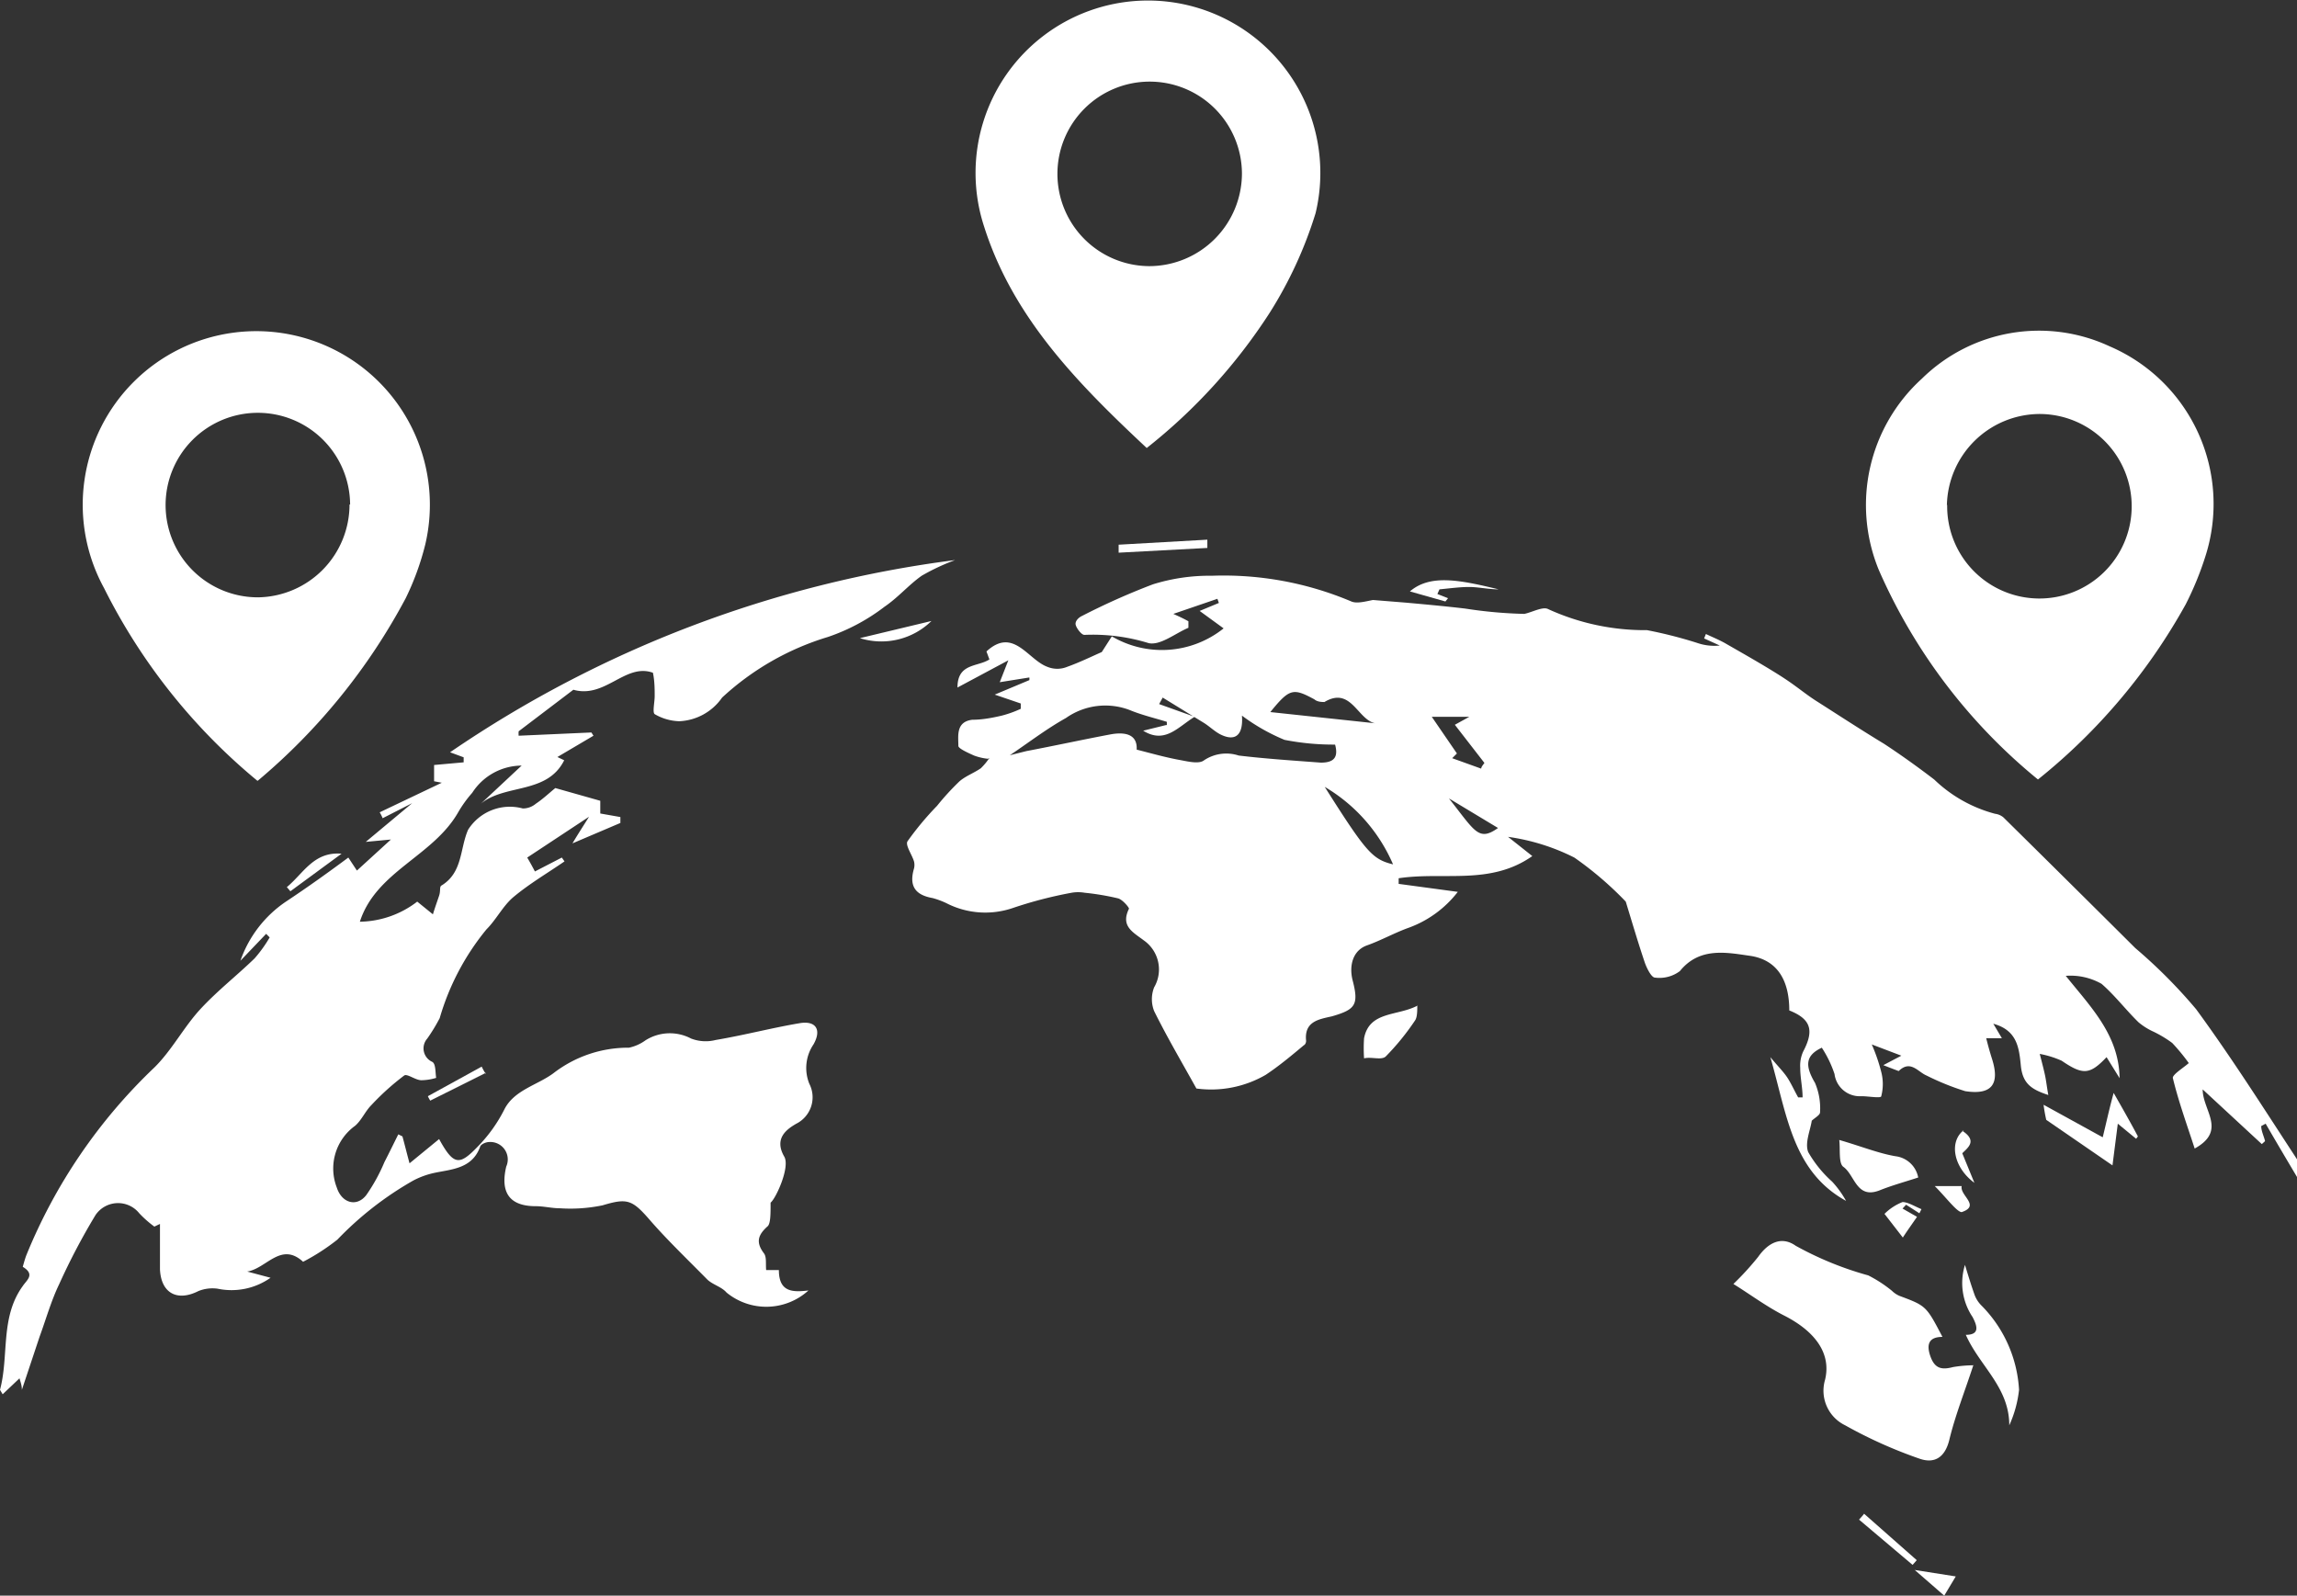 <svg xmlns="http://www.w3.org/2000/svg" viewBox="0 0 77.68 53.96"><rect x="0" y="0" width="77.68" height="53.96" fill="#333333" stroke="none"/><defs><style>.cls-1{fill:#fff}</style></defs><g id="Layer_2" data-name="Layer 2"><g id="Layer_1-2" data-name="Layer 1"><path class="cls-1" d="M33.41 25.66a1.91 1.91 0 01-.47-.11c-.2-.09-.54-.24-.53-.33 0-.33-.09-.81.47-.88.35 0 .7-.07 1-.14a3.77 3.77 0 00.64-.23v-.18l-.88-.3 1.17-.49a.29.29 0 000-.09l-1 .16.29-.74-1.72.92c0-.83.68-.69 1.08-.95l-.1-.27c.91-.84 1.4.28 2.06.52a.88.88 0 00.67 0c.42-.15.83-.35 1.17-.5l.34-.53a3.34 3.34 0 003.78-.27l-.81-.59.65-.27-.05-.14-1.49.51c.22.1.37.17.51.25v.22c-.45.19-.94.6-1.34.52a6.41 6.41 0 00-2.18-.28c-.09 0-.25-.2-.29-.33s.1-.26.21-.31a23.39 23.39 0 012.4-1.07 6.44 6.44 0 012-.29 11.08 11.08 0 014.71.87c.19.08.47 0 .73-.05l1.12.09c.66.06 1.32.12 2 .2a15.19 15.19 0 002 .18c.28-.06.63-.26.81-.16a7.87 7.87 0 003.34.71 15 15 0 011.69.43 1.78 1.78 0 00.77.09l-.53-.24.06-.15c.21.1.43.19.63.3.61.35 1.23.7 1.82 1.07s.83.6 1.26.88c.77.49 1.55 1 2.31 1.46.58.38 1.15.79 1.7 1.21a4.7 4.7 0 002.06 1.16.55.55 0 01.28.12q2.23 2.2 4.46 4.42a17.5 17.5 0 012.06 2.07c1.23 1.68 2.34 3.44 3.48 5.18a.67.67 0 010 .61c-.38-.64-.76-1.28-1.13-1.92l-.15.08c0 .17.09.34.13.51l-.11.1-2-1.85c0 .72.83 1.39-.27 2-.27-.83-.55-1.6-.74-2.39 0-.12.36-.34.54-.5a6.57 6.57 0 00-.56-.68 3.9 3.9 0 00-.63-.38 2.2 2.2 0 01-.51-.32c-.43-.42-.8-.91-1.25-1.3a2.13 2.13 0 00-1.21-.27c.84 1.05 1.8 2 1.82 3.46l-.44-.71c-.57.6-.8.61-1.52.12a3.27 3.27 0 00-.74-.23c.09.35.14.54.18.73s.06.39.11.66c-.58-.19-.87-.39-.93-1s-.13-1.19-.93-1.41l.29.49h-.53c.07.28.13.49.2.71.26.83 0 1.22-.91 1.08a8.56 8.56 0 01-1.31-.53c-.29-.12-.54-.54-.94-.15 0 0-.27-.1-.52-.2l.61-.32-1-.38a6.09 6.09 0 01.32.93 1.62 1.62 0 010 .82c0 .08-.44 0-.67 0a.86.86 0 01-.91-.75 3.84 3.84 0 00-.43-.89c-.55.26-.58.6-.23 1.19a2.19 2.19 0 01.17 1c0 .09-.19.19-.28.28-.05.33-.24.75-.12 1.06a4 4 0 00.81 1 3.37 3.37 0 01.47.65c-1.82-1-2-2.93-2.56-4.86.25.3.43.48.56.67s.25.46.38.69h.15c0-.33-.08-.66-.08-1a1.15 1.15 0 01.1-.55c.38-.72.26-1.1-.47-1.39 0-1-.39-1.72-1.35-1.85-.77-.11-1.69-.3-2.35.52a1.15 1.15 0 01-.84.22c-.12 0-.27-.3-.34-.49-.23-.68-.43-1.36-.65-2.08A11.56 11.56 0 0053.24 29a7.16 7.16 0 00-2.24-.7l.82.65c-1.42 1-3 .52-4.52.75v.19l2 .27a3.69 3.69 0 01-1.65 1.21c-.48.17-.94.43-1.42.6s-.61.68-.49 1.17c.22.84.1 1-.7 1.23-.44.1-.94.17-.87.83 0 0 0 .11-.08.15-.43.36-.85.71-1.29 1a3.68 3.68 0 01-2.34.46c-.5-.9-1-1.75-1.43-2.62a1.1 1.1 0 010-.8 1.2 1.2 0 00-.35-1.59c-.37-.28-.79-.48-.5-1.07 0-.05-.22-.31-.37-.35a8.6 8.6 0 00-1.13-.19 1.3 1.3 0 00-.44 0 14.18 14.18 0 00-2 .52 2.88 2.88 0 01-2.24-.17 2.85 2.85 0 00-.46-.17c-.57-.1-.81-.39-.63-1a.51.51 0 000-.24c-.07-.23-.3-.55-.22-.68a10.18 10.18 0 011-1.2 8.6 8.6 0 01.76-.83c.21-.18.49-.28.72-.44a2.1 2.1 0 00.29-.35m6-1.11v-.11c-.42-.13-.85-.23-1.26-.4a2.31 2.31 0 00-2.15.27c-.68.38-1.3.86-1.9 1.26l.56-.14c1-.19 1.91-.39 2.87-.57.47-.08.89 0 .86.52.55.14 1 .27 1.51.36.26.05.61.13.77 0a1.35 1.35 0 011.17-.16c.92.11 1.85.17 2.78.24.43 0 .6-.17.48-.61a8.63 8.63 0 01-1.71-.16A6.65 6.65 0 0142 24.2c.05.67-.23.88-.72.64-.2-.1-.37-.27-.56-.39l-1.4-.86-.12.22 1.2.43c-.56.34-1 .93-1.74.47l.77-.19m3.53-.44l3.65.39c-.68 0-.87-1.3-1.82-.73-.07 0-.24 0-.34-.09-.72-.39-.84-.37-1.49.43m1.84 2.53c1.4 2.21 1.61 2.45 2.31 2.62a5.62 5.62 0 00-2.31-2.62m5.29-.61c0-.07.07-.14.11-.2l-1-1.29.49-.27h-1.27l.85 1.24-.16.16 1 .36M49 27c.88 1.11 1 1.47 1.66 1L49 27m-29.59-3.69l-1.87 1.42a.77.77 0 000 .15l2.46-.11.07.11-1.22.72.23.11c-.58 1.16-2 .79-2.82 1.47l1.38-1.29a2 2 0 00-1.67.92 4.11 4.11 0 00-.47.65c-.85 1.5-2.78 2-3.33 3.71a3.26 3.26 0 001.94-.68l.53.43c.08-.26.15-.45.21-.63s0-.31.09-.35c.71-.44.61-1.24.89-1.88a1.67 1.67 0 011.85-.72.68.68 0 00.44-.16c.24-.16.45-.36.66-.53l1.52.43v.43l.68.12v.2l-1.62.69c.22-.37.38-.61.56-.9L17.83 29c.07.12.15.26.26.47L19 29l.09.13c-.58.4-1.18.75-1.72 1.2-.36.3-.58.76-.92 1.1a8.42 8.42 0 00-1.58 3 6 6 0 01-.42.69.5.5 0 00.17.79c.12.07.1.35.13.54a1.74 1.74 0 01-.5.08c-.2 0-.48-.23-.58-.16a8.56 8.56 0 00-1.11 1c-.21.21-.33.51-.55.7a1.78 1.78 0 00-.62 2.09c.17.53.68.67 1 .25A5.93 5.93 0 0013 39.3c.16-.31.31-.62.47-.94l.14.07c.08.29.15.58.24.91l1-.82c.5.91.69.9 1.33.23a5 5 0 00.87-1.22c.33-.67 1.12-.83 1.67-1.24a4.13 4.13 0 012.55-.86 1.47 1.47 0 00.56-.25 1.54 1.54 0 011.54-.06 1.37 1.37 0 00.83.05c1-.17 1.9-.41 2.85-.57.55-.09.74.23.46.72a1.42 1.42 0 00-.14 1.33 1 1 0 01-.44 1.35c-.33.19-.76.5-.41 1.11.21.35-.28 1.42-.46 1.56 0 .38 0 .68-.09.79-.34.3-.42.55-.13.93.09.13.05.35.07.56h.43c0 .76.48.75 1 .69a2.12 2.12 0 01-2.77.07c-.17-.2-.49-.27-.67-.46-.66-.67-1.34-1.32-1.93-2s-.76-.74-1.59-.49a5.34 5.34 0 01-1.45.1c-.27 0-.54-.07-.81-.07-.88 0-1.21-.45-1-1.34a.59.59 0 00-.58-.83c-.1 0-.27.07-.3.15-.27.77-1 .77-1.58.9a2.78 2.78 0 00-.68.25 11.23 11.23 0 00-2.57 2 7.21 7.21 0 01-1.16.75c-.75-.69-1.24.23-1.89.33l.79.21a2.29 2.29 0 01-1.79.37 1.27 1.27 0 00-.65.08c-.71.36-1.26.08-1.3-.73v-1.54l-.19.09a3.65 3.65 0 01-.51-.45.92.92 0 00-1.48.06A22.07 22.07 0 002 43.43c-.27.56-.44 1.17-.66 1.77L.74 47c0-.16-.05-.27-.08-.39l-.57.54L0 47c.31-1.16 0-2.45.77-3.51.13-.2.43-.39 0-.65 0 0 .07-.26.12-.39a18.25 18.25 0 014.33-6.35c.6-.59 1-1.38 1.58-2S8 33 8.61 32.41a4.57 4.57 0 00.51-.71L9 31.58l-.87.91a4 4 0 011.54-2c.74-.49 1.45-1 2.11-1.49l.29.44 1.15-1.05-.85.08 1.57-1.31-1 .51a1.24 1.24 0 00-.1-.2l2.1-1-.26-.05v-.55l1-.09v-.17l-.46-.17a39 39 0 0117.08-6.5 7.3 7.3 0 00-1.13.53c-.44.31-.79.73-1.26 1.05A6.66 6.66 0 0128 21.54a9.16 9.16 0 00-3.58 2.05 1.86 1.86 0 01-1.45.8 1.74 1.74 0 01-.83-.24c-.08-.06 0-.4 0-.61s0-.52-.06-.79c-.95-.34-1.63.92-2.74.56M8.7 26.4a20.07 20.07 0 01-5.18-6.51 5.87 5.87 0 1110.86-1.47 9.13 9.13 0 01-.66 1.81 20.79 20.79 0 01-5 6.17m3.12-9.34a3.12 3.12 0 10-3.1 3.14 3.14 3.14 0 003.08-3.14m57.1 9.3a18.93 18.93 0 01-5.38-7.08A5.77 5.77 0 0165 12.8a5.65 5.65 0 016.34-1.09 5.8 5.8 0 013.24 7.11 10.68 10.68 0 01-.66 1.61 20 20 0 01-5 5.93m-3.07-9.3A3.12 3.12 0 1069 14a3.15 3.15 0 00-3.16 3.1m-27.06-1.95c-2.32-2.17-4.52-4.4-5.5-7.49a5.83 5.83 0 1111.21-.45 14 14 0 01-1.56 3.38 18.79 18.79 0 01-4.15 4.56M42 5.86A3.12 3.12 0 1038.86 9 3.14 3.14 0 0042 5.86m24.74 40.29c-.3.92-.62 1.72-.82 2.55-.15.6-.51.8-1 .63a15.49 15.49 0 01-2.52-1.13 1.3 1.3 0 01-.68-1.54c.22-.91-.36-1.65-1.38-2.17-.61-.31-1.17-.73-1.72-1.07a9.51 9.51 0 00.84-.92c.34-.48.79-.71 1.27-.37a11.2 11.2 0 002.45 1 4.37 4.37 0 01.8.52.85.85 0 00.25.17c.91.34.91.34 1.46 1.39-.43 0-.56.22-.41.65s.39.47.77.37a4.29 4.29 0 01.69-.06m-.29-3.4c.1.33.2.66.32 1a1 1 0 00.24.38A4.4 4.4 0 0168.28 47a3.91 3.91 0 01-.33 1.2c0-1.29-1-2-1.47-3.06.49 0 .38-.31.23-.6a2.06 2.06 0 01-.26-1.76"/><path class="cls-1" d="M62.2 38.55c.76.22 1.32.45 1.9.55a.89.89 0 01.77.72c-.46.15-.9.27-1.32.44-.77.29-.82-.52-1.21-.8-.17-.12-.1-.59-.14-.91m7-.68a4.92 4.92 0 01-.09-.51l2 1.1c.12-.49.23-1 .37-1.5.32.56.57 1 .82 1.47l-.06.08-.62-.51-.18 1.41-2.24-1.54M47.93 34c0 .17 0 .39-.07.5a8.31 8.31 0 01-1 1.23c-.15.13-.48 0-.73.06a5.08 5.08 0 010-.68c.18-.93 1.14-.74 1.82-1.11M37.83 18.42l3-.17v.28l-3 .16v-.27m10.76 1.66l.38.15-.09.11-1.2-.34c.69-.59 1.68-.39 3-.07-.34 0-.69-.08-1-.08s-.68.05-1 .08l-.08.18M31.5 21a2.42 2.42 0 01-2.42.58L31.5 21m32.85 20.85l-.62-.8a1.79 1.79 0 01.61-.4c.18 0 .42.15.64.24l-.07.14-.45-.29-.12.13.49.28c-.2.29-.33.47-.48.7M9.7 30c.56-.46.91-1.21 1.85-1.13l-1.73 1.27L9.7 30m55.74 10.11h.9c-.07.32.65.66 0 .88-.16 0-.53-.5-.91-.88m-.75 12.81l-1.81-1.53c.06-.07.12-.13.17-.2l1.78 1.57-.14.16m1.68-14.68c.52.34.19.57 0 .76l.41 1c-.72-.53-.86-1.4-.36-1.78m-49.98-1.94l-1.88.94a1.09 1.09 0 01-.08-.15l1.82-1a2 2 0 00.14.25m48.31 16.77l1.4.22-.39.65-1-.87"/></g></g></svg>